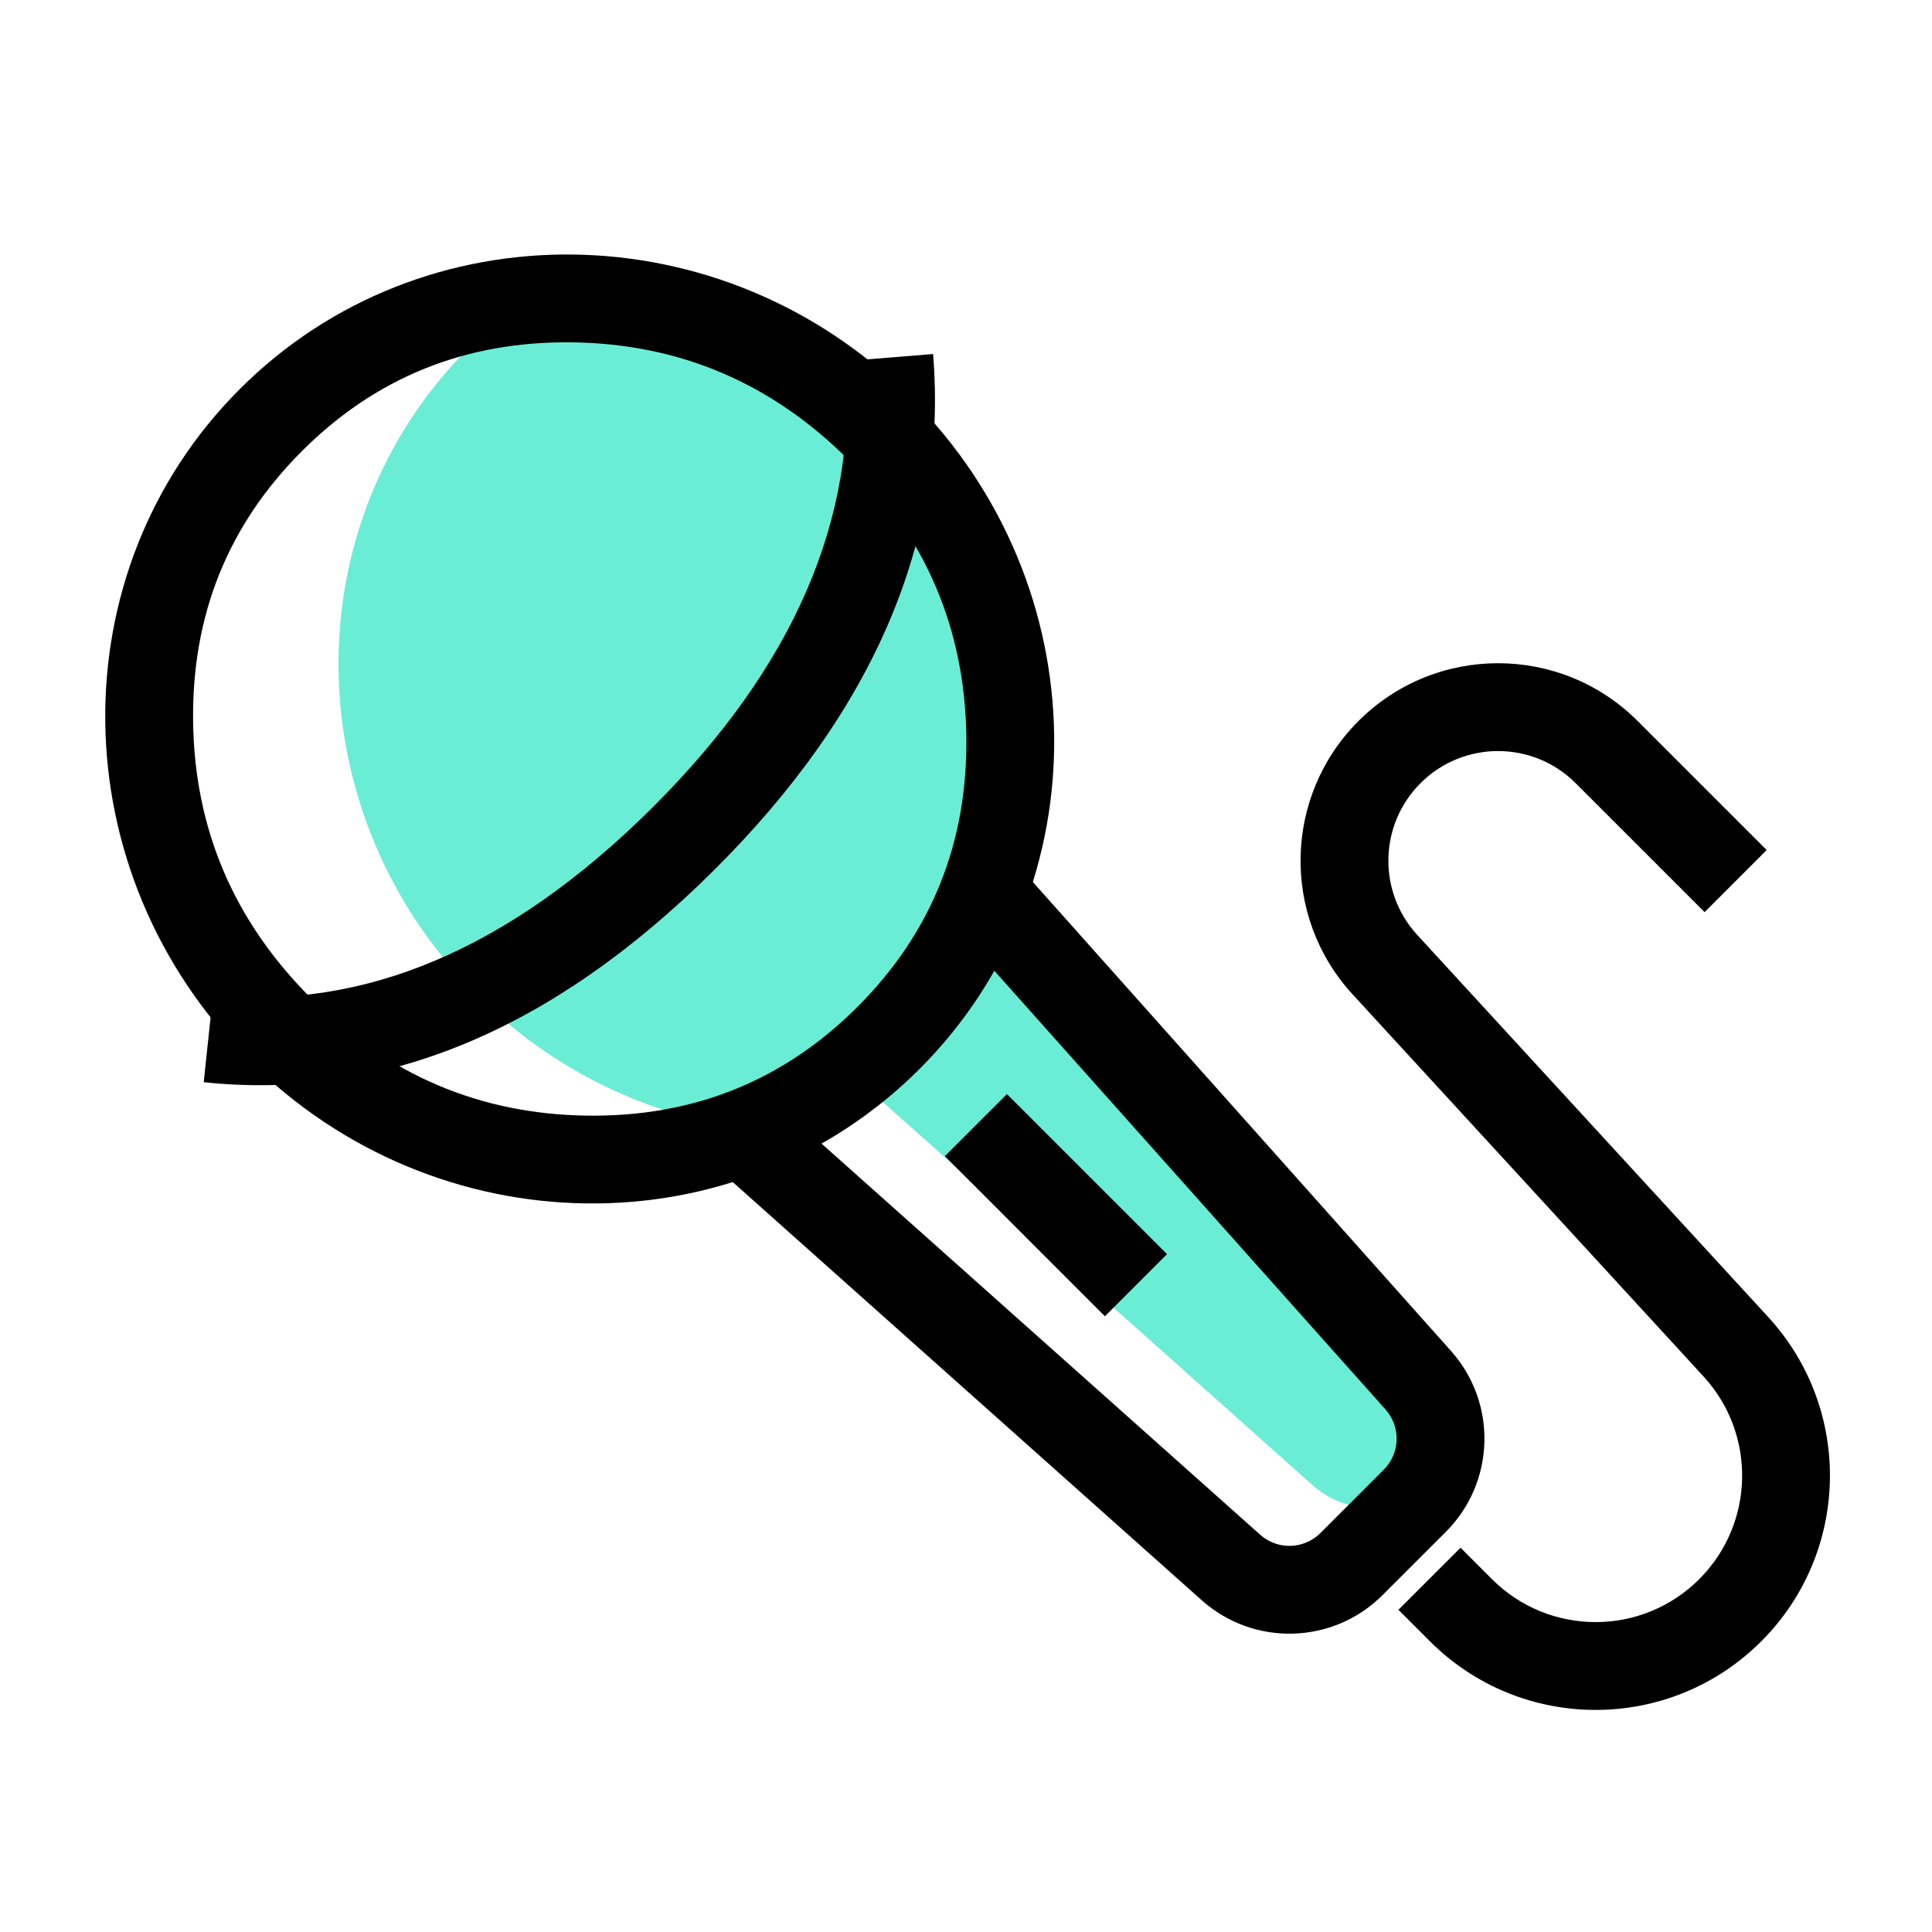 <svg width="40" height="40" viewBox="0 0 40 40" fill="none" xmlns="http://www.w3.org/2000/svg">
<g id="icon_shouye_yanchanghui">
<g id="Group">
<path id="&#229;&#189;&#162;&#231;&#138;&#182;&#231;&#187;&#147;&#229;&#144;&#136;" fill-rule="evenodd" clip-rule="evenodd" d="M18.956 21.575C22.601 17.93 22.521 11.941 18.779 8.199C16.995 6.415 14.701 5.464 12.394 5.351C11.412 5.793 10.494 6.415 9.691 7.219C6.046 10.864 6.125 16.853 9.867 20.595C11.651 22.379 13.945 23.331 16.252 23.443C17.235 23.001 18.152 22.379 18.956 21.575Z" fill="#69EED5"/>
<path id="&#229;&#189;&#162;&#231;&#138;&#182;&#231;&#187;&#147;&#229;&#144;&#136;_2" fill-rule="evenodd" clip-rule="evenodd" d="M20.253 18.358L29.363 28.576C29.943 29.226 29.973 30.183 29.471 30.864C28.789 31.366 27.833 31.336 27.183 30.756L16.965 21.646L20.253 18.358Z" fill="#69EED5"/>
<path id="&#231;&#155;&#180;&#231;&#186;&#191; 5" d="M30.239 32.044L30.89 32.695C32.075 33.88 33.996 33.88 35.181 32.695C36.33 31.546 36.369 29.695 35.27 28.498L28.004 20.587C26.522 18.973 26.575 16.479 28.125 14.929C29.721 13.332 32.311 13.332 33.907 14.929L36.577 17.599L35.292 18.885L32.622 16.215C31.735 15.328 30.297 15.328 29.41 16.215C28.55 17.075 28.52 18.461 29.343 19.357L36.609 27.268C38.367 29.183 38.304 32.143 36.466 33.981C34.571 35.876 31.5 35.876 29.605 33.981L28.953 33.329L30.239 32.044Z" fill="black"/>
<path id="&#232;&#183;&#175;&#229;&#190;&#132;" d="M20.931 17.753L30.042 27.971C31.004 29.05 30.957 30.692 29.935 31.715L28.624 33.025C27.602 34.047 25.96 34.094 24.881 33.132L14.663 24.021L15.873 22.664L26.091 31.775C26.451 32.096 26.998 32.08 27.339 31.739L28.649 30.429C28.99 30.088 29.006 29.541 28.685 29.181L19.574 18.963L20.931 17.753Z" fill="black"/>
<path id="&#231;&#155;&#180;&#231;&#186;&#191; 4" d="M20.848 22.652L24.162 25.966L22.876 27.252L19.562 23.937L20.848 22.652Z" fill="black"/>
<path id="&#230;&#164;&#173;&#229;&#156;&#134;&#229;&#189;&#162;&#229;&#164;&#135;&#228;&#187;&#189;" fill-rule="evenodd" clip-rule="evenodd" d="M19.04 22.13C22.825 18.345 22.743 12.125 18.857 8.239C14.97 4.352 8.75 4.27 4.965 8.055C1.179 11.84 1.262 18.06 5.148 21.947C9.035 25.833 15.255 25.916 19.04 22.13ZM11.848 7.088C14.068 7.117 15.976 7.929 17.571 9.524C19.166 11.119 19.978 13.027 20.007 15.246C20.036 17.448 19.285 19.314 17.754 20.845C16.223 22.376 14.357 23.127 12.156 23.098C9.936 23.068 8.029 22.256 6.434 20.661C4.839 19.066 4.027 17.159 3.998 14.939C3.969 12.738 4.719 10.872 6.25 9.341C7.781 7.81 9.648 7.059 11.848 7.088Z" fill="black"/>
<path id="&#232;&#183;&#175;&#229;&#190;&#132;_2" d="M4.409 20.598C7.537 20.929 10.562 19.643 13.485 16.742C16.427 13.822 17.767 10.733 17.506 7.476L19.319 7.33C19.625 11.148 18.107 14.716 14.766 18.032C11.434 21.34 7.918 22.797 4.218 22.406L4.409 20.598Z" fill="black"/>
</g>
</g>
</svg>
